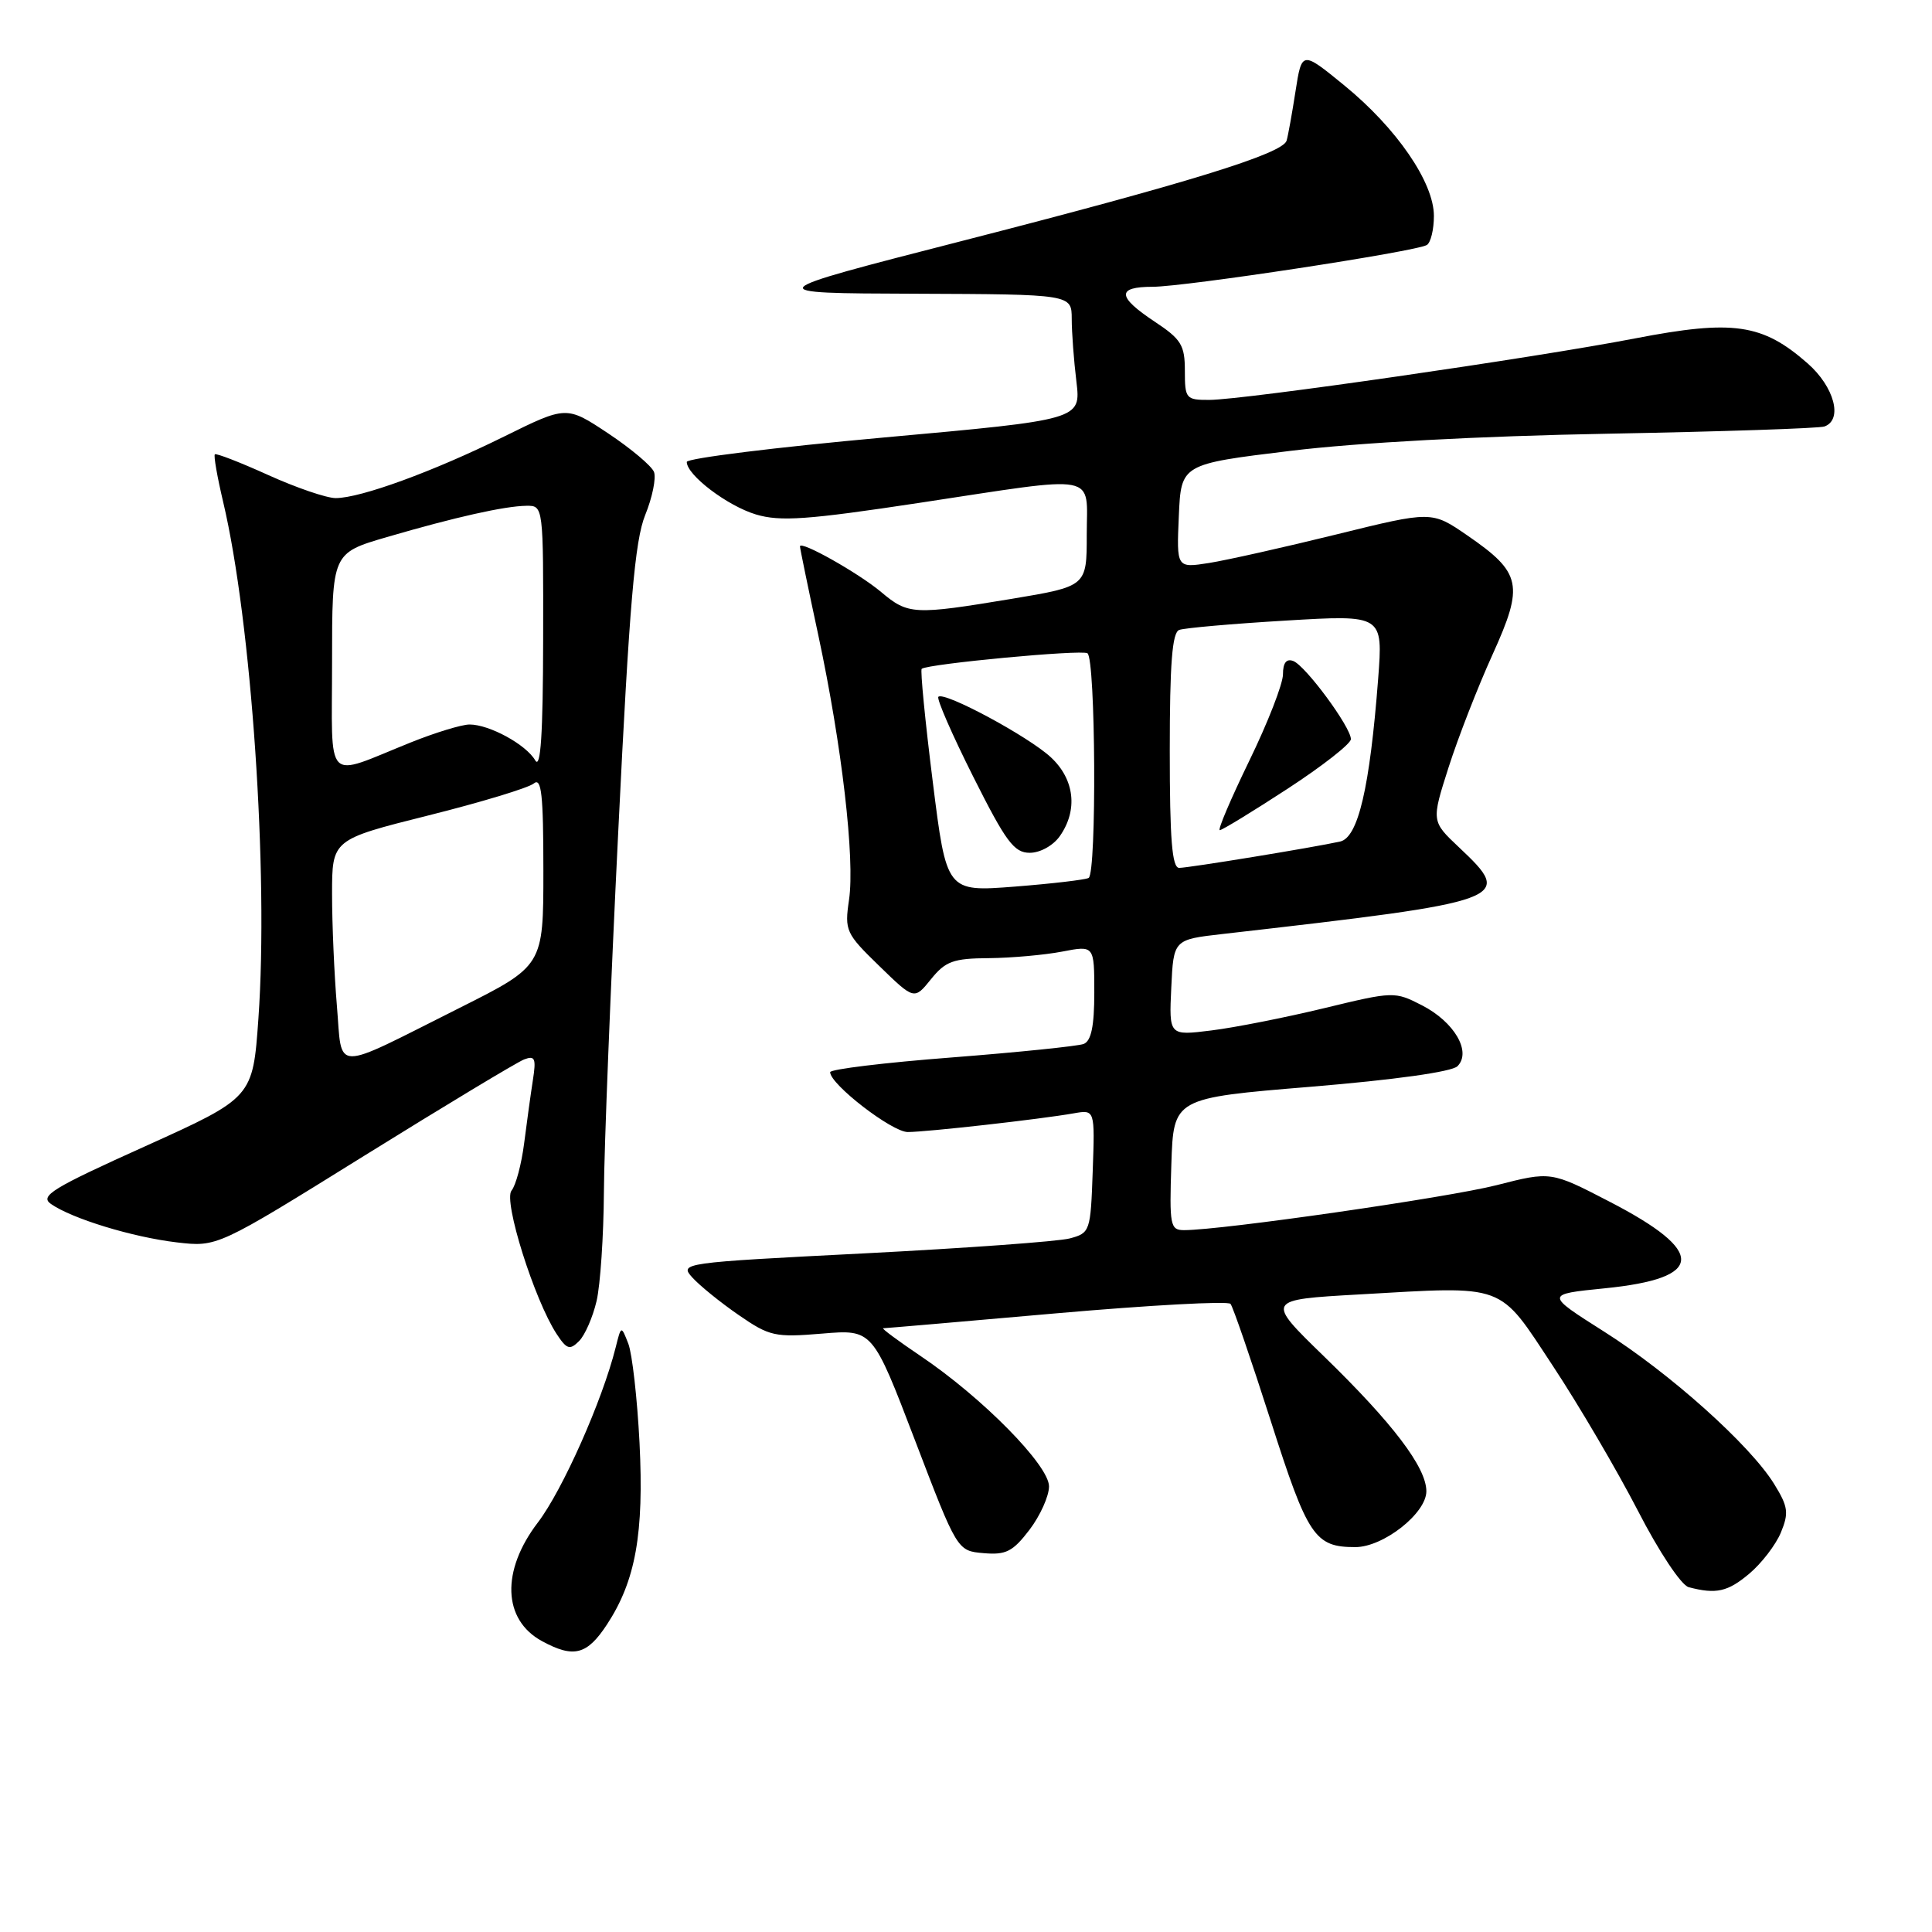 <?xml version="1.0" encoding="UTF-8" standalone="no"?>
<!DOCTYPE svg PUBLIC "-//W3C//DTD SVG 1.1//EN" "http://www.w3.org/Graphics/SVG/1.1/DTD/svg11.dtd" >
<svg xmlns="http://www.w3.org/2000/svg" xmlns:xlink="http://www.w3.org/1999/xlink" version="1.1" viewBox="0 0 256 256">
 <g >
 <path fill="currentColor"
d=" M 80.43 215.25 C 84.23 209.45 85.34 203.20 84.74 191.17 C 84.44 185.30 83.77 179.40 83.26 178.06 C 82.31 175.62 82.31 175.62 81.58 178.54 C 79.81 185.60 74.54 197.45 71.27 201.74 C 66.38 208.14 66.61 214.63 71.82 217.46 C 76.02 219.74 77.78 219.29 80.43 215.25 Z  M 231.79 208.52 C 233.41 207.16 235.30 204.70 235.98 203.06 C 237.05 200.46 236.94 199.64 235.08 196.63 C 231.89 191.47 221.28 181.96 212.51 176.42 C 204.75 171.50 204.75 171.50 212.62 170.71 C 225.92 169.38 226.12 165.87 213.28 159.23 C 205.50 155.20 205.50 155.20 198.31 157.04 C 191.88 158.68 161.91 163.00 156.90 163.00 C 155.06 163.00 154.94 162.40 155.21 154.25 C 155.50 145.50 155.50 145.50 173.70 144.00 C 184.81 143.08 192.38 142.02 193.12 141.28 C 195.02 139.38 192.71 135.41 188.42 133.21 C 184.81 131.36 184.65 131.36 175.45 133.59 C 170.32 134.83 163.60 136.16 160.51 136.54 C 154.90 137.24 154.90 137.24 155.20 130.87 C 155.50 124.50 155.50 124.50 162.00 123.76 C 200.13 119.40 200.67 119.20 193.33 112.28 C 189.66 108.82 189.66 108.82 191.95 101.66 C 193.21 97.72 195.83 91.00 197.77 86.73 C 201.96 77.49 201.63 75.90 194.42 70.94 C 189.71 67.70 189.71 67.70 177.10 70.81 C 170.17 72.52 162.57 74.22 160.20 74.60 C 155.90 75.27 155.90 75.27 156.20 68.39 C 156.50 61.50 156.50 61.50 171.00 59.74 C 179.94 58.65 196.05 57.78 213.00 57.47 C 228.12 57.19 241.06 56.76 241.75 56.51 C 244.22 55.62 243.06 51.26 239.52 48.15 C 233.53 42.89 229.67 42.33 216.66 44.84 C 203.25 47.43 164.87 52.97 160.25 52.99 C 157.14 53.00 157.00 52.83 157.00 49.13 C 157.00 45.73 156.52 44.95 153.00 42.62 C 148.01 39.31 147.93 38.00 152.75 38.00 C 157.06 37.99 187.66 33.33 189.07 32.46 C 189.58 32.14 190.00 30.41 190.00 28.61 C 190.00 24.17 185.06 16.98 178.12 11.31 C 172.50 6.72 172.50 6.72 171.66 12.11 C 171.20 15.08 170.67 18.01 170.48 18.64 C 169.97 20.37 157.42 24.24 127.50 31.92 C 100.50 38.85 100.50 38.85 121.25 38.92 C 142.00 39.00 142.00 39.00 142.01 42.25 C 142.01 44.04 142.29 47.78 142.63 50.56 C 143.23 55.61 143.23 55.61 117.12 57.97 C 102.75 59.27 91.00 60.73 91.00 61.21 C 91.00 62.95 96.38 67.03 100.17 68.17 C 103.39 69.13 106.97 68.88 121.76 66.64 C 146.00 62.97 144.00 62.59 144.00 70.85 C 144.00 77.69 144.00 77.69 134.05 79.35 C 121.09 81.50 120.34 81.46 116.76 78.45 C 113.75 75.92 106.00 71.56 106.00 72.40 C 106.00 72.64 107.09 77.94 108.43 84.17 C 111.55 98.76 113.30 113.81 112.50 119.23 C 111.90 123.32 112.07 123.69 116.51 128.00 C 121.14 132.50 121.14 132.50 123.36 129.75 C 125.28 127.37 126.31 126.99 131.04 126.96 C 134.04 126.93 138.41 126.54 140.75 126.09 C 145.00 125.27 145.00 125.27 145.00 131.53 C 145.00 135.98 144.59 137.94 143.59 138.33 C 142.82 138.62 134.95 139.43 126.09 140.12 C 117.24 140.80 110.00 141.68 110.00 142.07 C 110.00 143.68 118.19 150.00 120.28 150.00 C 122.76 150.00 137.82 148.31 142.29 147.52 C 145.08 147.03 145.08 147.03 144.79 155.20 C 144.51 163.17 144.44 163.38 141.74 164.10 C 140.22 164.50 127.96 165.39 114.48 166.08 C 90.30 167.31 90.01 167.36 91.74 169.28 C 92.71 170.35 95.47 172.59 97.88 174.25 C 101.97 177.07 102.69 177.23 108.93 176.71 C 115.62 176.15 115.62 176.15 121.23 190.82 C 126.84 205.50 126.84 205.50 130.33 205.80 C 133.29 206.06 134.20 205.60 136.41 202.71 C 137.83 200.84 139.00 198.25 139.00 196.95 C 139.00 194.16 130.16 185.18 121.97 179.67 C 118.98 177.65 116.75 176.00 117.03 176.00 C 117.31 176.00 127.64 175.11 139.99 174.02 C 152.34 172.94 162.72 172.37 163.05 172.77 C 163.38 173.17 165.77 180.13 168.37 188.24 C 173.29 203.63 174.21 205.00 179.59 205.00 C 183.30 205.00 189.00 200.52 189.00 197.60 C 189.00 194.44 184.55 188.58 175.42 179.71 C 167.71 172.22 167.71 172.22 180.10 171.52 C 199.73 170.40 198.47 169.93 205.77 181.00 C 209.22 186.22 214.28 194.86 217.03 200.18 C 219.83 205.63 222.78 210.06 223.76 210.31 C 227.40 211.27 228.94 210.92 231.79 208.52 Z  M 79.05 172.39 C 79.55 170.25 79.98 163.78 80.02 158.00 C 80.05 152.22 80.91 130.62 81.93 110.00 C 83.40 79.97 84.12 71.65 85.49 68.25 C 86.44 65.92 86.96 63.35 86.66 62.54 C 86.35 61.74 83.61 59.44 80.58 57.42 C 75.06 53.76 75.06 53.76 66.78 57.85 C 57.46 62.46 47.78 66.00 44.48 66.00 C 43.27 66.00 39.24 64.62 35.53 62.94 C 31.82 61.26 28.64 60.03 28.47 60.20 C 28.29 60.37 28.79 63.21 29.57 66.51 C 33.32 82.34 35.60 115.71 34.24 134.97 C 33.50 145.44 33.50 145.44 19.25 151.88 C 6.91 157.44 5.23 158.47 6.75 159.53 C 9.54 161.48 17.56 163.93 23.41 164.62 C 28.79 165.25 28.79 165.25 48.27 153.14 C 58.99 146.48 68.52 140.74 69.45 140.38 C 70.89 139.83 71.06 140.24 70.61 143.12 C 70.32 144.98 69.80 148.75 69.45 151.50 C 69.10 154.25 68.35 157.07 67.78 157.76 C 66.67 159.11 70.80 172.23 73.75 176.75 C 75.10 178.80 75.50 178.93 76.73 177.70 C 77.51 176.92 78.55 174.53 79.05 172.39 Z  M 123.59 103.54 C 122.58 95.49 121.93 88.78 122.13 88.62 C 123.00 87.96 143.27 86.05 144.09 86.56 C 145.18 87.23 145.33 115.69 144.25 116.33 C 143.84 116.57 139.43 117.09 134.46 117.48 C 125.42 118.18 125.42 118.18 123.59 103.54 Z  M 140.44 110.78 C 142.85 107.34 142.39 103.27 139.25 100.35 C 136.29 97.59 125.09 91.57 124.34 92.33 C 124.08 92.58 126.16 97.34 128.95 102.90 C 133.29 111.55 134.37 113.00 136.45 113.00 C 137.83 113.00 139.56 112.04 140.44 110.78 Z  M 155.00 99.47 C 155.00 87.96 155.32 83.81 156.25 83.47 C 156.94 83.21 163.30 82.65 170.38 82.23 C 183.26 81.46 183.26 81.46 182.61 89.98 C 181.50 104.41 179.96 110.98 177.57 111.51 C 173.93 112.31 157.55 114.99 156.25 115.00 C 155.30 115.00 155.00 111.23 155.00 99.47 Z  M 170.60 104.52 C 175.22 101.51 179.00 98.55 179.00 97.94 C 179.00 96.35 173.00 88.22 171.37 87.59 C 170.46 87.24 170.00 87.82 170.00 89.35 C 170.00 90.61 167.99 95.77 165.53 100.82 C 163.08 105.87 161.32 110.00 161.63 110.00 C 161.94 110.00 165.97 107.54 170.60 104.52 Z  M 44.64 133.27 C 44.29 129.11 44.00 122.45 44.00 118.47 C 44.00 111.25 44.00 111.25 56.72 108.06 C 63.72 106.31 70.02 104.40 70.72 103.82 C 71.75 102.96 72.00 105.25 72.00 115.37 C 72.00 127.98 72.00 127.98 60.86 133.57 C 43.80 142.13 45.39 142.15 44.64 133.27 Z  M 44.00 87.71 C 44.00 73.29 44.00 73.29 51.25 71.17 C 60.36 68.51 66.85 67.06 69.75 67.02 C 72.00 67.00 72.00 67.00 71.97 84.75 C 71.95 97.30 71.64 101.99 70.92 100.75 C 69.70 98.65 64.84 96.00 62.22 96.00 C 61.19 96.00 57.68 97.07 54.42 98.38 C 42.84 103.03 44.00 104.22 44.00 87.71 Z "/>
</g>
</svg>